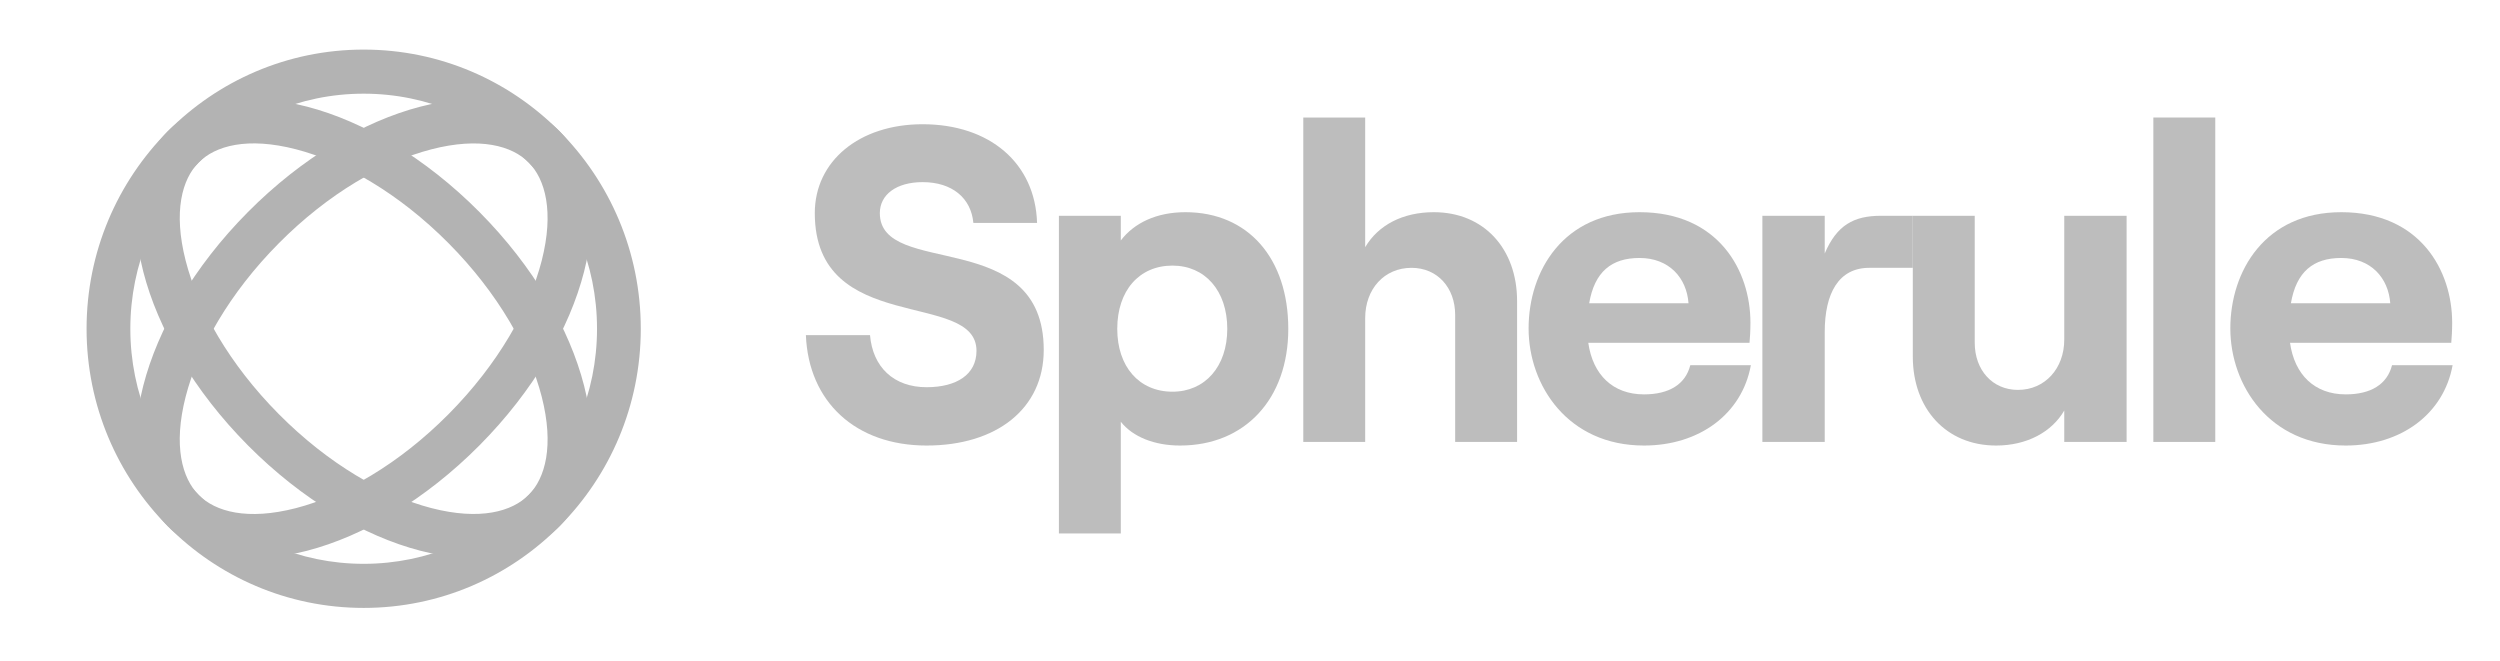 <svg width="121" height="32" viewBox="0 0 121 32" fill="none" xmlns="http://www.w3.org/2000/svg">
<g style="mix-blend-mode:luminosity" opacity="0.3">
<path d="M44.847 21.564C48.232 21.564 50.517 19.783 50.517 16.938C50.517 10.922 42.584 13.485 42.584 10.314C42.584 9.423 43.381 8.815 44.653 8.815C46.098 8.815 47.003 9.597 47.111 10.791H50.194C50.108 7.903 47.909 6.013 44.653 6.013C41.592 6.013 39.436 7.794 39.436 10.314C39.436 16.286 47.262 14.006 47.262 16.981C47.262 18.132 46.292 18.741 44.847 18.741C43.252 18.741 42.239 17.763 42.109 16.221H39.005C39.134 19.457 41.419 21.564 44.847 21.564Z" fill="#222222"/>
<path d="M51.251 25.821H54.247V20.413C54.829 21.151 55.886 21.564 57.115 21.564C60.241 21.564 62.353 19.327 62.353 15.917C62.353 12.507 60.413 10.27 57.373 10.27C55.972 10.27 54.894 10.791 54.247 11.638V10.444H51.251V25.821ZM56.748 18.958C55.131 18.958 54.075 17.741 54.075 15.917C54.075 14.071 55.131 12.855 56.748 12.855C58.322 12.855 59.4 14.071 59.4 15.917C59.4 17.741 58.322 18.958 56.748 18.958Z" fill="#222222"/>
<path d="M63.079 21.39H66.075V15.396C66.075 13.984 67.002 12.963 68.317 12.963C69.568 12.963 70.43 13.919 70.43 15.244V21.39H73.427V14.57C73.427 12.051 71.832 10.27 69.395 10.27C67.886 10.27 66.701 10.9 66.075 11.964V5.688H63.079V21.39Z" fill="#222222"/>
<path d="M81.81 17.676C81.573 18.61 80.775 19.088 79.568 19.088C78.059 19.088 77.089 18.132 76.873 16.59H84.677C84.699 16.351 84.721 16.026 84.721 15.613C84.721 13.115 83.19 10.27 79.352 10.27C75.666 10.27 73.984 13.115 73.984 15.895C73.984 18.654 75.881 21.564 79.568 21.564C82.241 21.564 84.311 20.044 84.742 17.676H81.81ZM79.352 12.486C80.797 12.486 81.638 13.463 81.724 14.679H76.916C77.175 13.159 77.994 12.486 79.352 12.486Z" fill="#222222"/>
<path d="M92.58 12.963V10.444H91.034C89.719 10.444 88.899 10.9 88.317 12.268V10.444H85.299V21.39H88.317V16.069C88.317 14.201 88.986 12.963 90.473 12.963H92.58Z" fill="#222222"/>
<path d="M102.928 10.444H99.91V16.438C99.91 17.828 98.983 18.871 97.668 18.871C96.439 18.871 95.577 17.915 95.577 16.59V10.444H92.58V17.264C92.58 19.761 94.175 21.564 96.611 21.564C98.099 21.564 99.306 20.912 99.91 19.87V21.39H102.928V10.444Z" fill="#222222"/>
<path d="M104.222 21.39H107.219V5.688H104.222V21.39Z" fill="#222222"/>
<path d="M115.774 17.676C115.537 18.61 114.739 19.088 113.532 19.088C112.023 19.088 111.053 18.132 110.837 16.59H118.641C118.663 16.351 118.685 16.026 118.685 15.613C118.685 13.115 117.154 10.27 113.316 10.27C109.63 10.27 107.948 13.115 107.948 15.895C107.948 18.654 109.845 21.564 113.532 21.564C116.205 21.564 118.275 20.044 118.706 17.676H115.774ZM113.316 12.486C114.761 12.486 115.602 13.463 115.688 14.679H110.88C111.139 13.159 111.958 12.486 113.316 12.486Z" fill="#222222"/>
<path fill-rule="evenodd" clip-rule="evenodd" d="M17.602 27.289C23.84 27.289 28.896 22.195 28.896 15.912C28.896 9.628 23.84 4.534 17.602 4.534C11.365 4.534 6.308 9.628 6.308 15.912C6.308 22.195 11.365 27.289 17.602 27.289ZM17.602 29.423C25.009 29.423 31.014 23.373 31.014 15.912C31.014 8.45 25.009 2.4 17.602 2.4C10.195 2.4 4.19 8.45 4.19 15.912C4.19 23.373 10.195 29.423 17.602 29.423Z" fill="black"/>
<path fill-rule="evenodd" clip-rule="evenodd" d="M14.331 24.591C16.635 23.995 19.31 22.463 21.708 20.047C24.106 17.631 25.627 14.936 26.219 12.615C26.825 10.241 26.391 8.674 25.588 7.865C24.785 7.055 23.229 6.618 20.872 7.229C18.569 7.826 15.893 9.357 13.495 11.773C11.097 14.189 9.577 16.884 8.984 19.205C8.378 21.579 8.812 23.146 9.616 23.956C10.419 24.765 11.974 25.202 14.331 24.591ZM8.118 25.464C11.213 28.582 17.968 26.832 23.206 21.556C28.443 16.279 30.18 9.474 27.085 6.356C23.99 3.238 17.235 4.988 11.998 10.265C6.76 15.541 5.023 22.346 8.118 25.464Z" fill="black"/>
<path fill-rule="evenodd" clip-rule="evenodd" d="M26.22 19.203C25.627 16.883 24.107 14.187 21.709 11.771C19.311 9.356 16.635 7.824 14.331 7.227C11.975 6.616 10.419 7.054 9.616 7.863C8.812 8.672 8.379 10.239 8.985 12.613C9.577 14.934 11.098 17.63 13.496 20.045C15.894 22.461 18.569 23.993 20.873 24.59C23.23 25.2 24.785 24.763 25.588 23.954C26.392 23.144 26.826 21.578 26.22 19.203ZM27.086 25.462C30.181 22.344 28.444 15.539 23.206 10.263C17.968 4.987 11.213 3.237 8.119 6.355C5.024 9.472 6.761 16.277 11.998 21.554C17.236 26.83 23.991 28.58 27.086 25.462Z" fill="black"/>
</g>
</svg>

